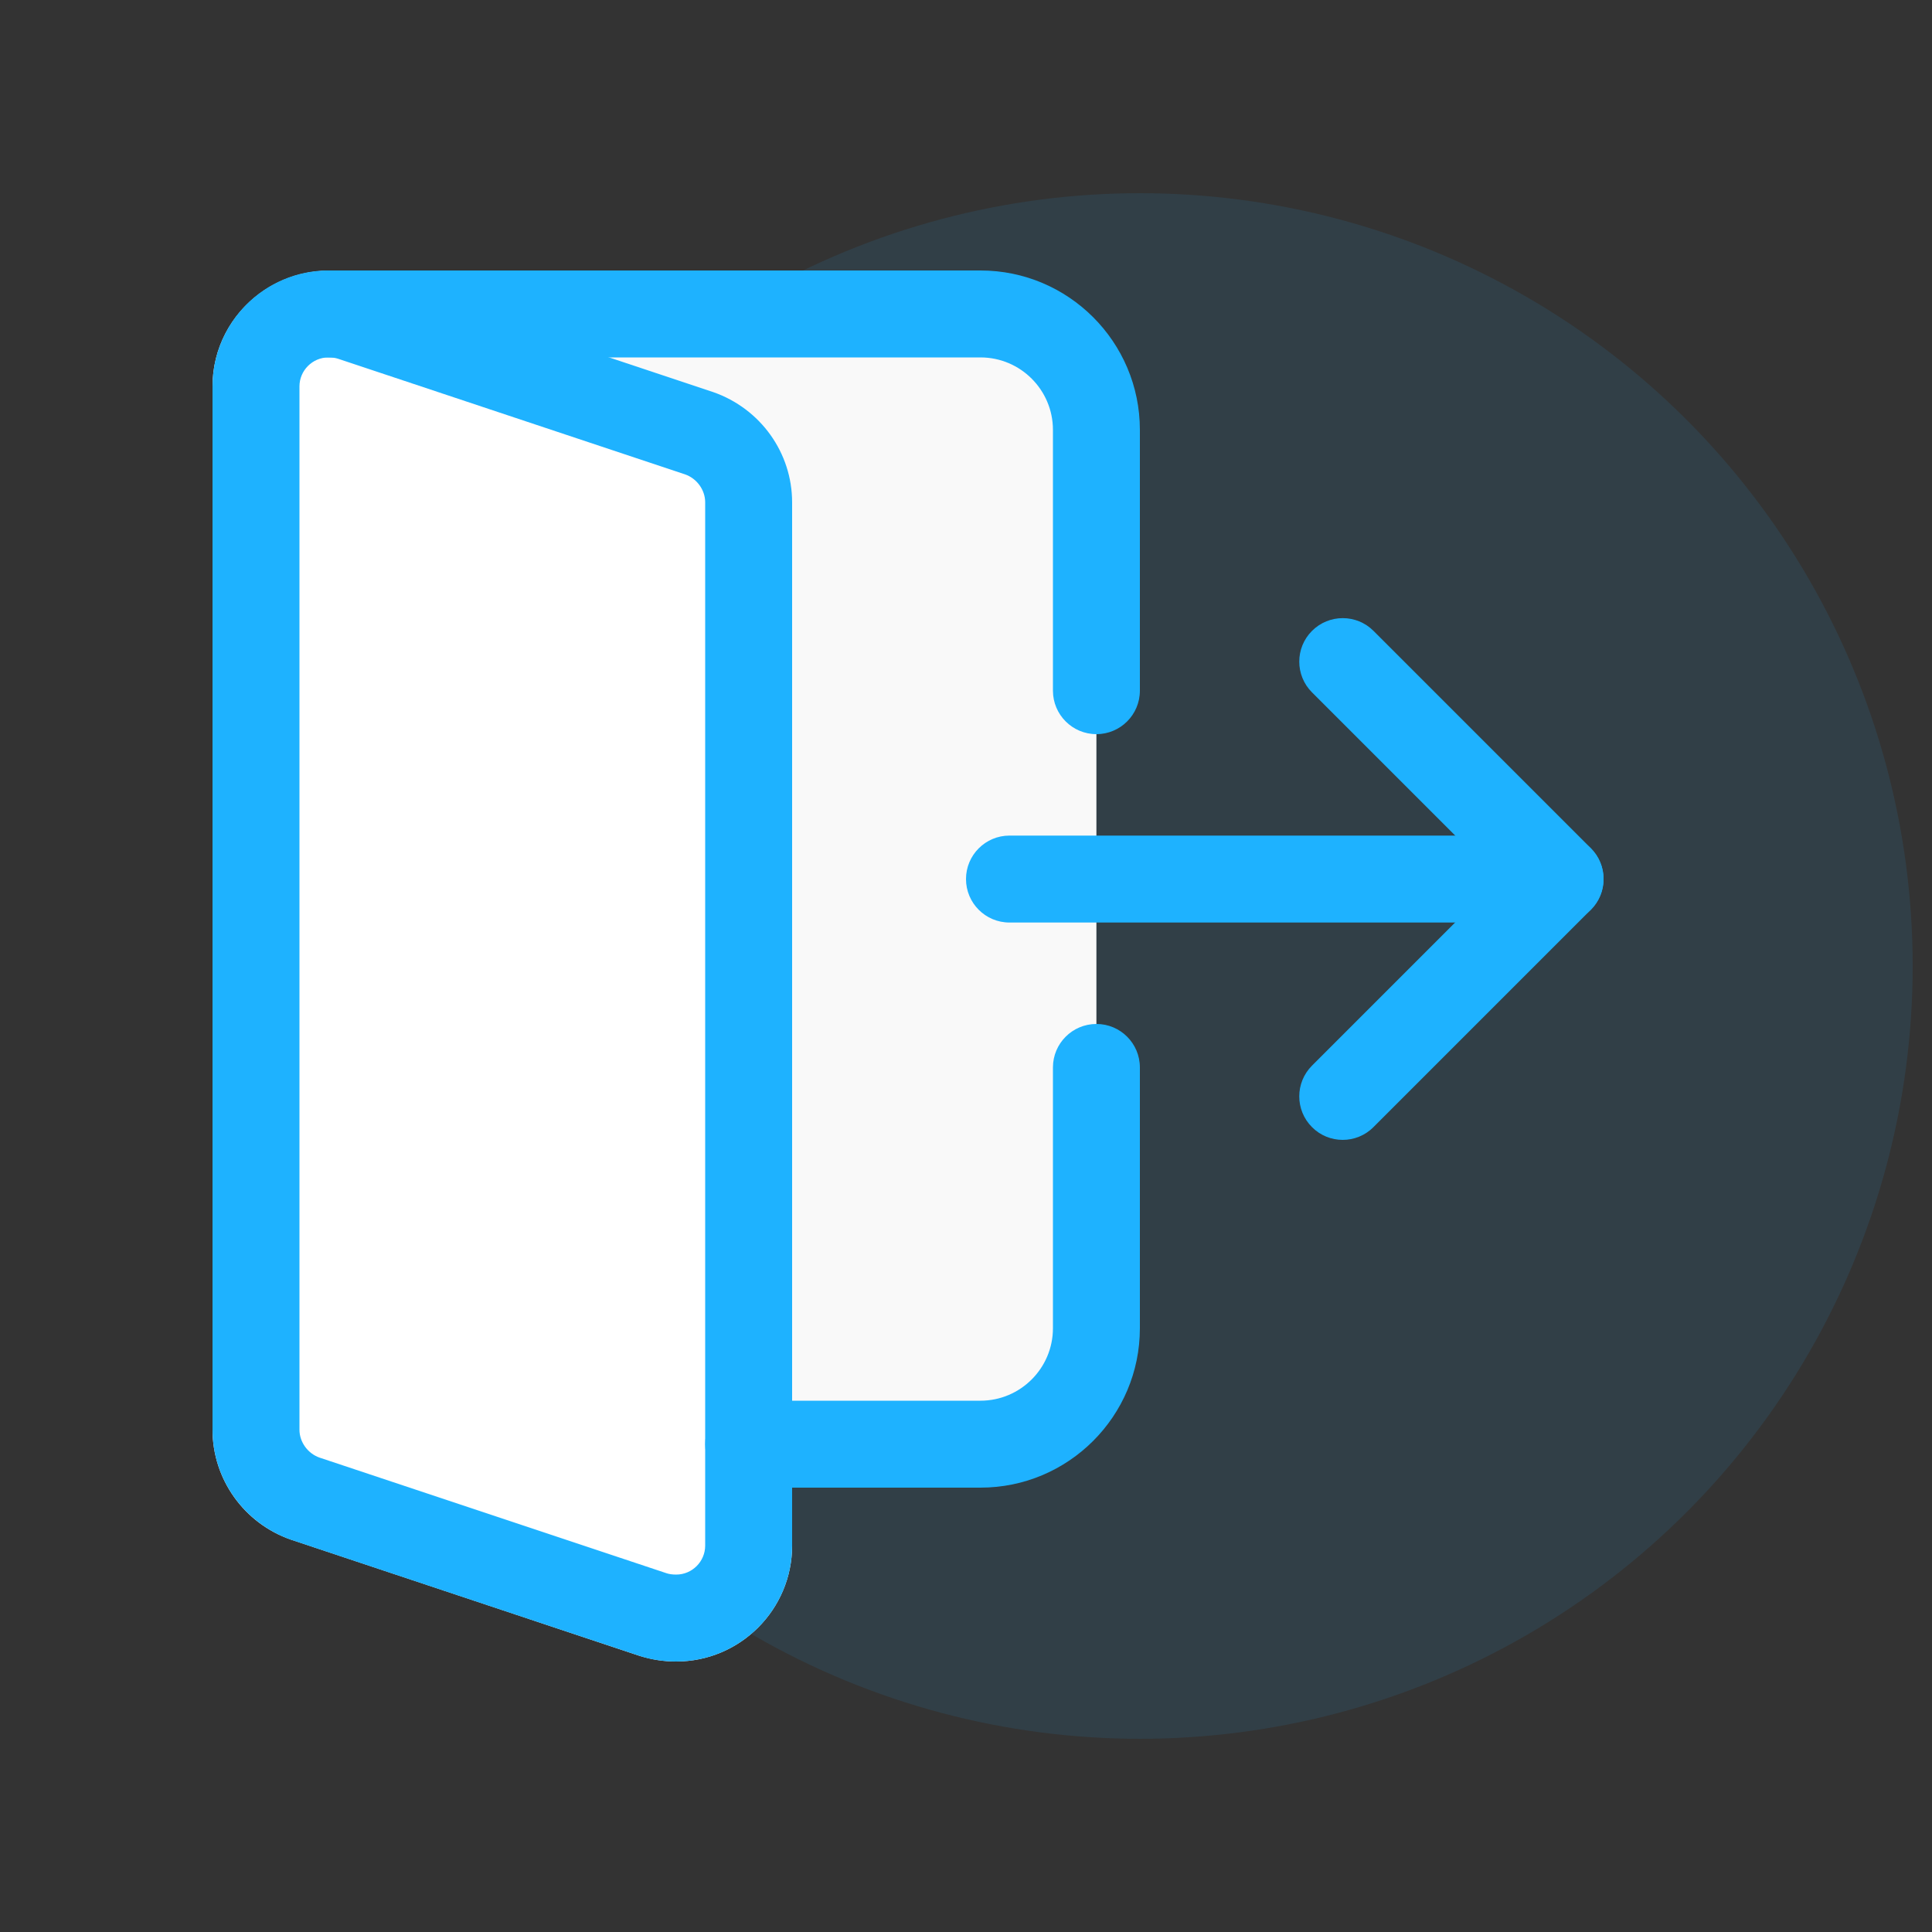 <svg width="100" height="100" viewBox="0 0 100 100" fill="none" xmlns="http://www.w3.org/2000/svg">
<rect x="0" y="0" width="100" height="100" fill="#333333" stroke="none"/>
<circle cx="59" cy="50" r="40" fill="#1EB2FF" fill-opacity="0.1"/>
<path d="M56.75 68C56.75 72.962 52.712 77 47.75 77H39.5C38.255 77 37.139 76.232 36.698 75.068L14.948 18.068C14.594 17.147 14.72 16.112 15.278 15.299C15.839 14.486 16.763 14 17.75 14H47.75C52.712 14 56.75 18.038 56.75 23V68Z" fill="#F9F9F9"/>
<path d="M38.75 26V80C38.75 82.07 37.07 83.75 35 83.75C34.58 83.75 34.19 83.69 33.8 83.57L15.8 77.57C14.33 77.06 13.25 75.65 13.25 74V20C13.25 17.93 14.93 16.25 17 16.25C17.42 16.25 17.81 16.31 18.2 16.43L36.2 22.43C37.67 22.94 38.75 24.35 38.75 26Z" fill="white"/>
<path d="M33.089 85.702L15.065 79.693C12.632 78.853 11 76.564 11 73.999V19.999C11 16.048 14.843 13.045 18.911 14.296L36.935 20.305C39.368 21.145 41 23.434 41 25.999V79.999C41 83.308 38.309 85.999 35 85.999C34.358 85.999 33.749 85.906 33.089 85.702ZM15.5 19.999V73.999C15.5 74.638 15.926 75.232 16.511 75.436L34.46 81.421C35.435 81.715 36.5 81.016 36.5 79.999V25.999C36.5 25.36 36.074 24.766 35.489 24.562L17.537 18.58C17.357 18.523 17.189 18.499 17 18.499C16.172 18.499 15.5 19.171 15.5 19.999Z" fill="white"/>
<path d="M80.75 47.75H52.25C51.008 47.75 50 46.742 50 45.5C50 44.258 51.008 43.25 52.25 43.25H80.75C81.992 43.25 83 44.258 83 45.5C83 46.742 81.992 47.75 80.75 47.75Z" fill="#1EB2FF"/>
<path d="M69.499 59C68.923 59 68.347 58.781 67.909 58.34C67.03 57.461 67.03 56.036 67.909 55.157L77.569 45.497L67.909 35.837C67.03 34.958 67.03 33.533 67.909 32.654C68.788 31.775 70.213 31.775 71.092 32.654L82.342 43.904C83.221 44.783 83.221 46.208 82.342 47.087L71.092 58.337C70.651 58.781 70.075 59 69.499 59Z" fill="#1EB2FF"/>
<path d="M35 86C34.358 86 33.749 85.91 33.14 85.721L15.086 79.706C12.629 78.848 11 76.559 11 74V20C11 16.691 13.691 14 17 14C17.642 14 18.251 14.09 18.86 14.279L36.914 20.294C39.371 21.152 41 23.441 41 26V80C41 83.309 38.309 86 35 86ZM17 18.5C16.175 18.5 15.5 19.175 15.5 20V74C15.5 74.639 15.929 75.233 16.541 75.446L34.511 81.434C34.64 81.476 34.808 81.5 35 81.5C35.825 81.5 36.5 80.825 36.5 80V26C36.5 25.361 36.071 24.767 35.459 24.554L17.489 18.566C17.36 18.524 17.192 18.5 17 18.5Z" fill="#1EB2FF"/>
<path d="M56.75 38C55.508 38 54.5 36.992 54.5 35.75V22.25C54.5 20.183 52.817 18.5 50.75 18.5H17C15.758 18.5 14.75 17.492 14.75 16.25C14.75 15.008 15.758 14 17 14H50.75C55.301 14 59 17.699 59 22.25V35.75C59 36.992 57.992 38 56.75 38Z" fill="#1EB2FF"/>
<path d="M50.75 77H38.75C37.508 77 36.5 75.992 36.5 74.75C36.5 73.508 37.508 72.5 38.75 72.5H50.75C52.817 72.5 54.5 70.817 54.5 68.75V55.25C54.5 54.008 55.508 53 56.75 53C57.992 53 59 54.008 59 55.25V68.75C59 73.301 55.301 77 50.75 77Z" fill="#1EB2FF"/>
</svg>
